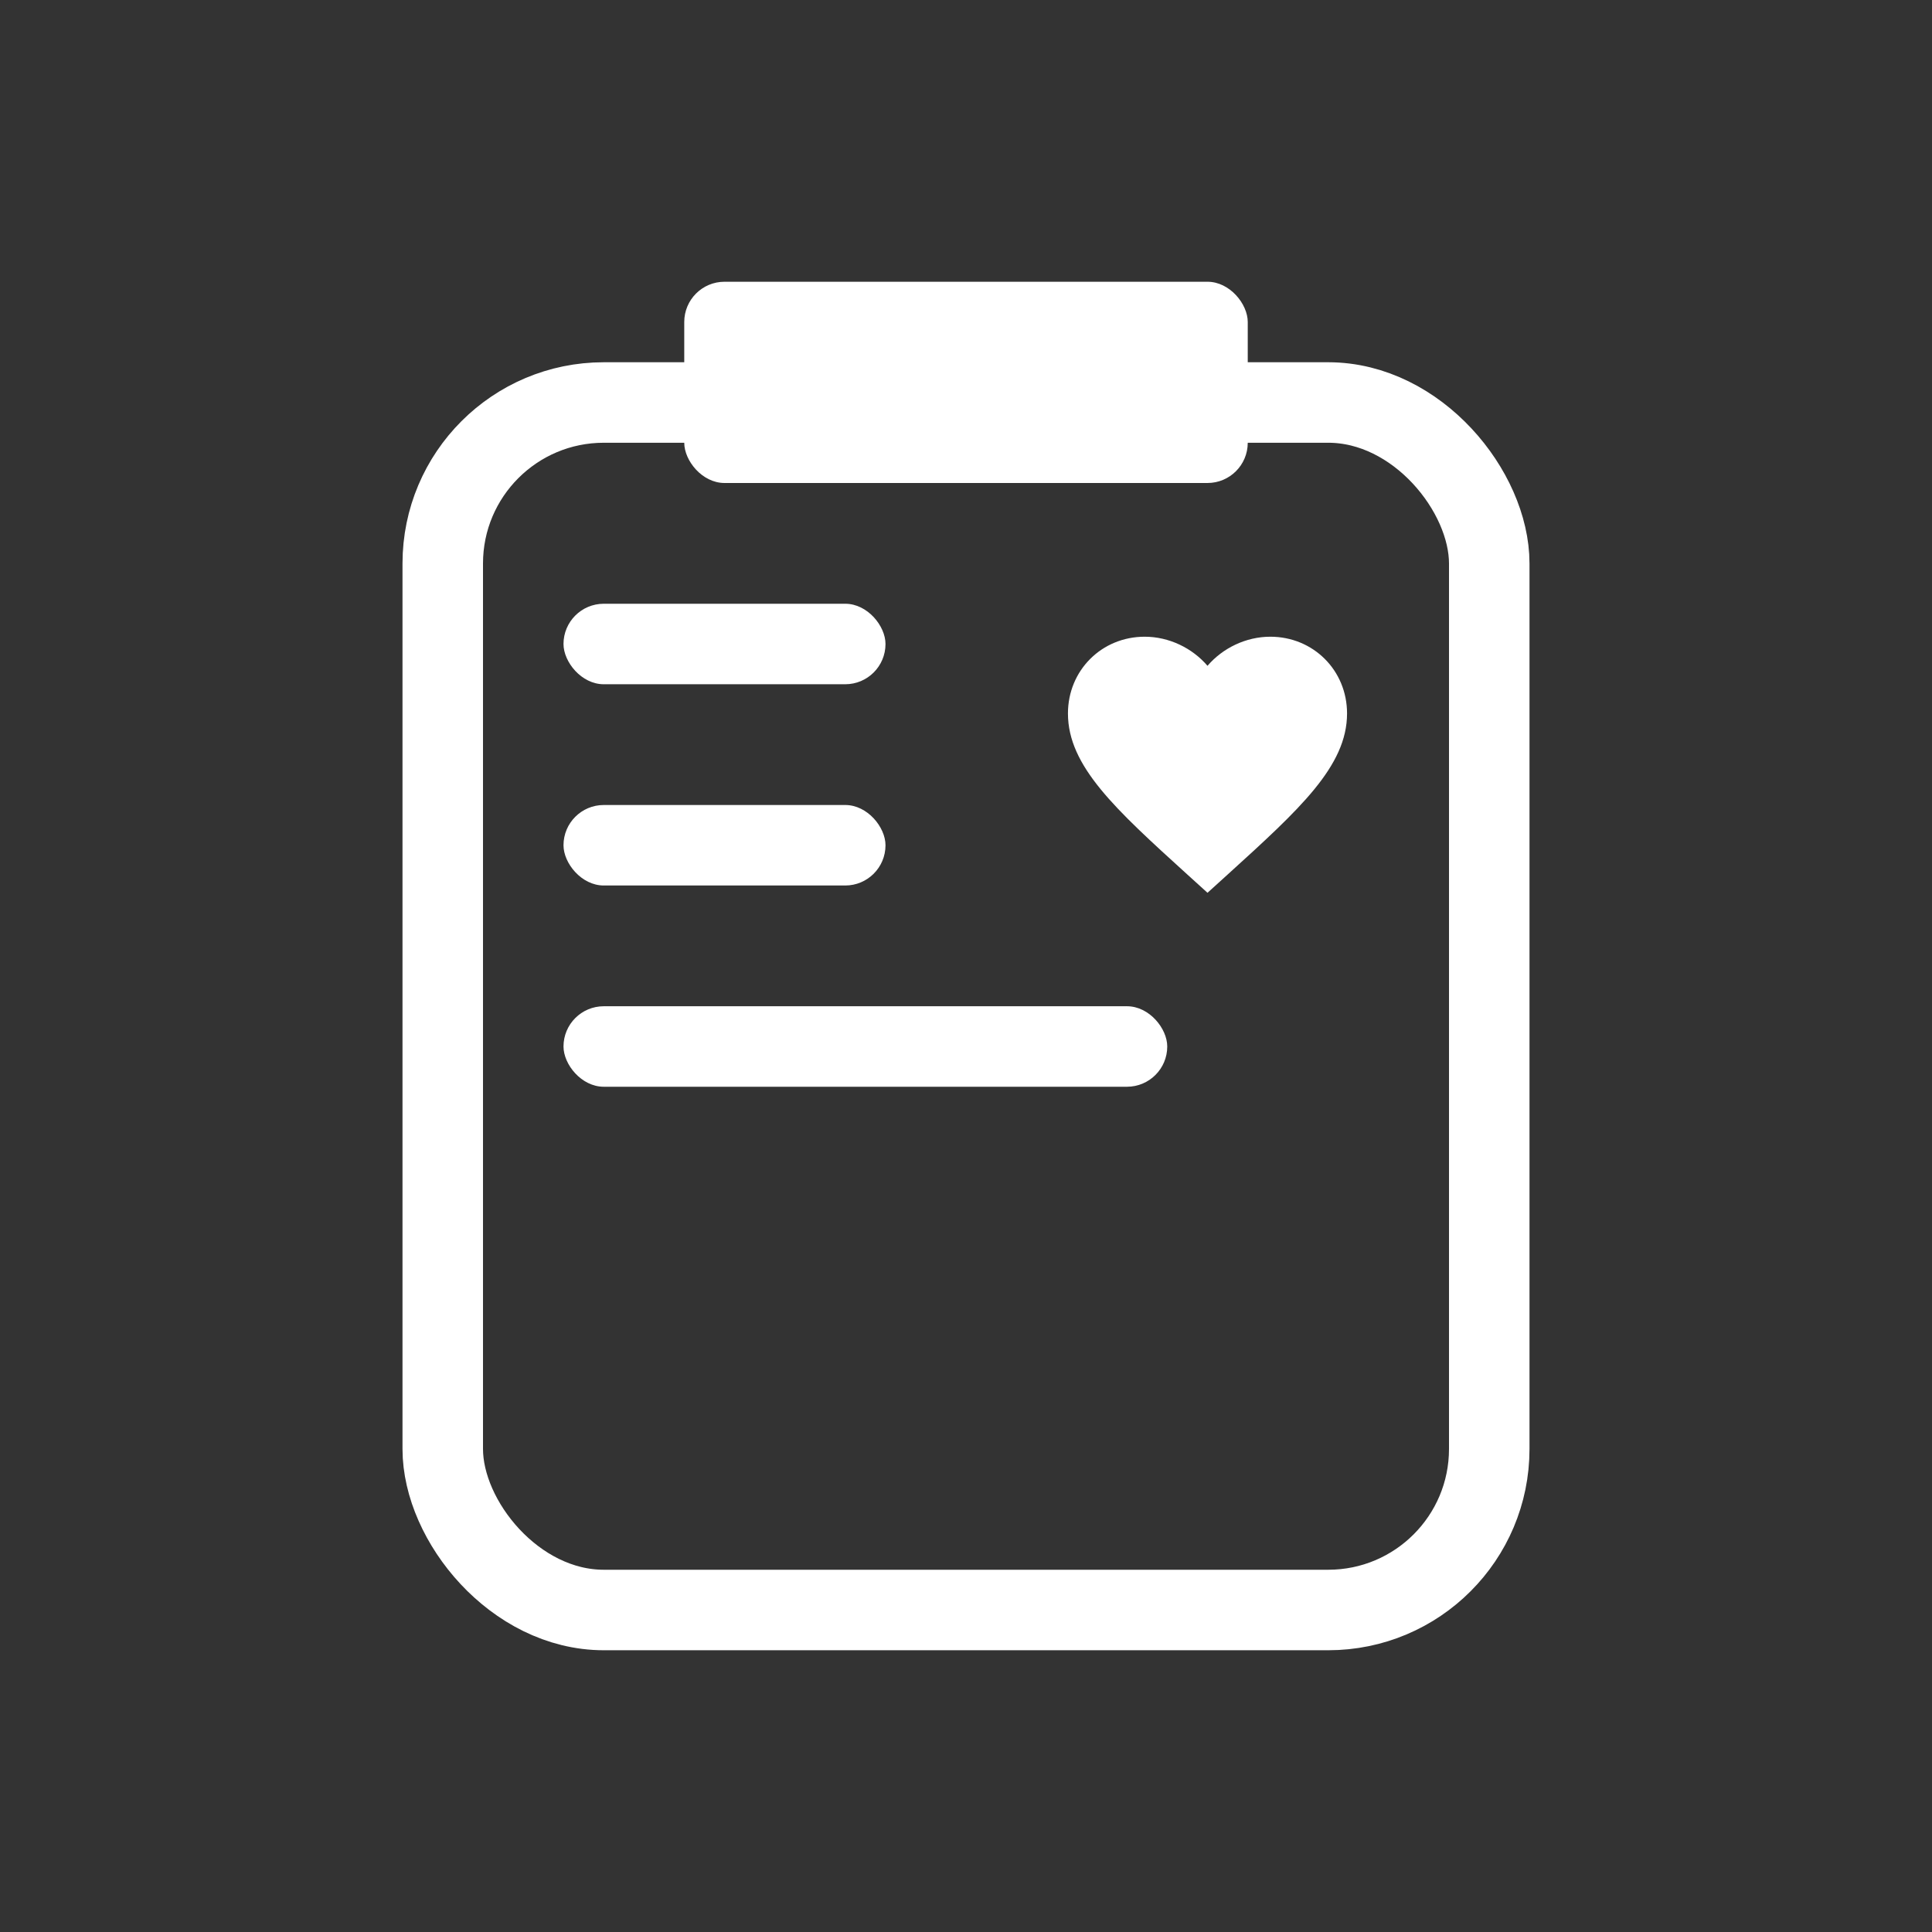 <svg xmlns="http://www.w3.org/2000/svg" viewBox="0 0 48 48" class="design-iconfont">
  <rect x="0" y="0" width="48" height="48" fill="#333333" stroke="none"/>
  <g fill="none" fill-rule="evenodd">
    <rect stroke="#FFF" stroke-width="2" x="11" y="10" width="26" height="30" rx="4"/>
    <rect fill="#FFF" x="17" y="7" width="14" height="5" rx="1"/>
    <rect fill="#FFF" x="14" y="15" width="8" height="2" rx="1"/>
    <rect fill="#FFF" x="14" y="20" width="8" height="2" rx="1"/>
    <rect fill="#FFF" x="14" y="25" width="15" height="2" rx="1"/>
    <path d="M4,7.181 L3.497,6.725 C1.712,5.104 0.533,4.035 0.533,2.726 C0.533,1.656 1.37,0.819 2.44,0.819 C3.043,0.819 3.622,1.1 4,1.542 C4.378,1.1 4.957,0.819 5.56,0.819 C6.63,0.819 7.467,1.656 7.467,2.726 C7.467,4.035 6.288,5.104 4.503,6.725 L4,7.181 Z" fill="#FFF" transform="translate(26 15)" fill-rule="nonzero"/>
  </g>
</svg>

